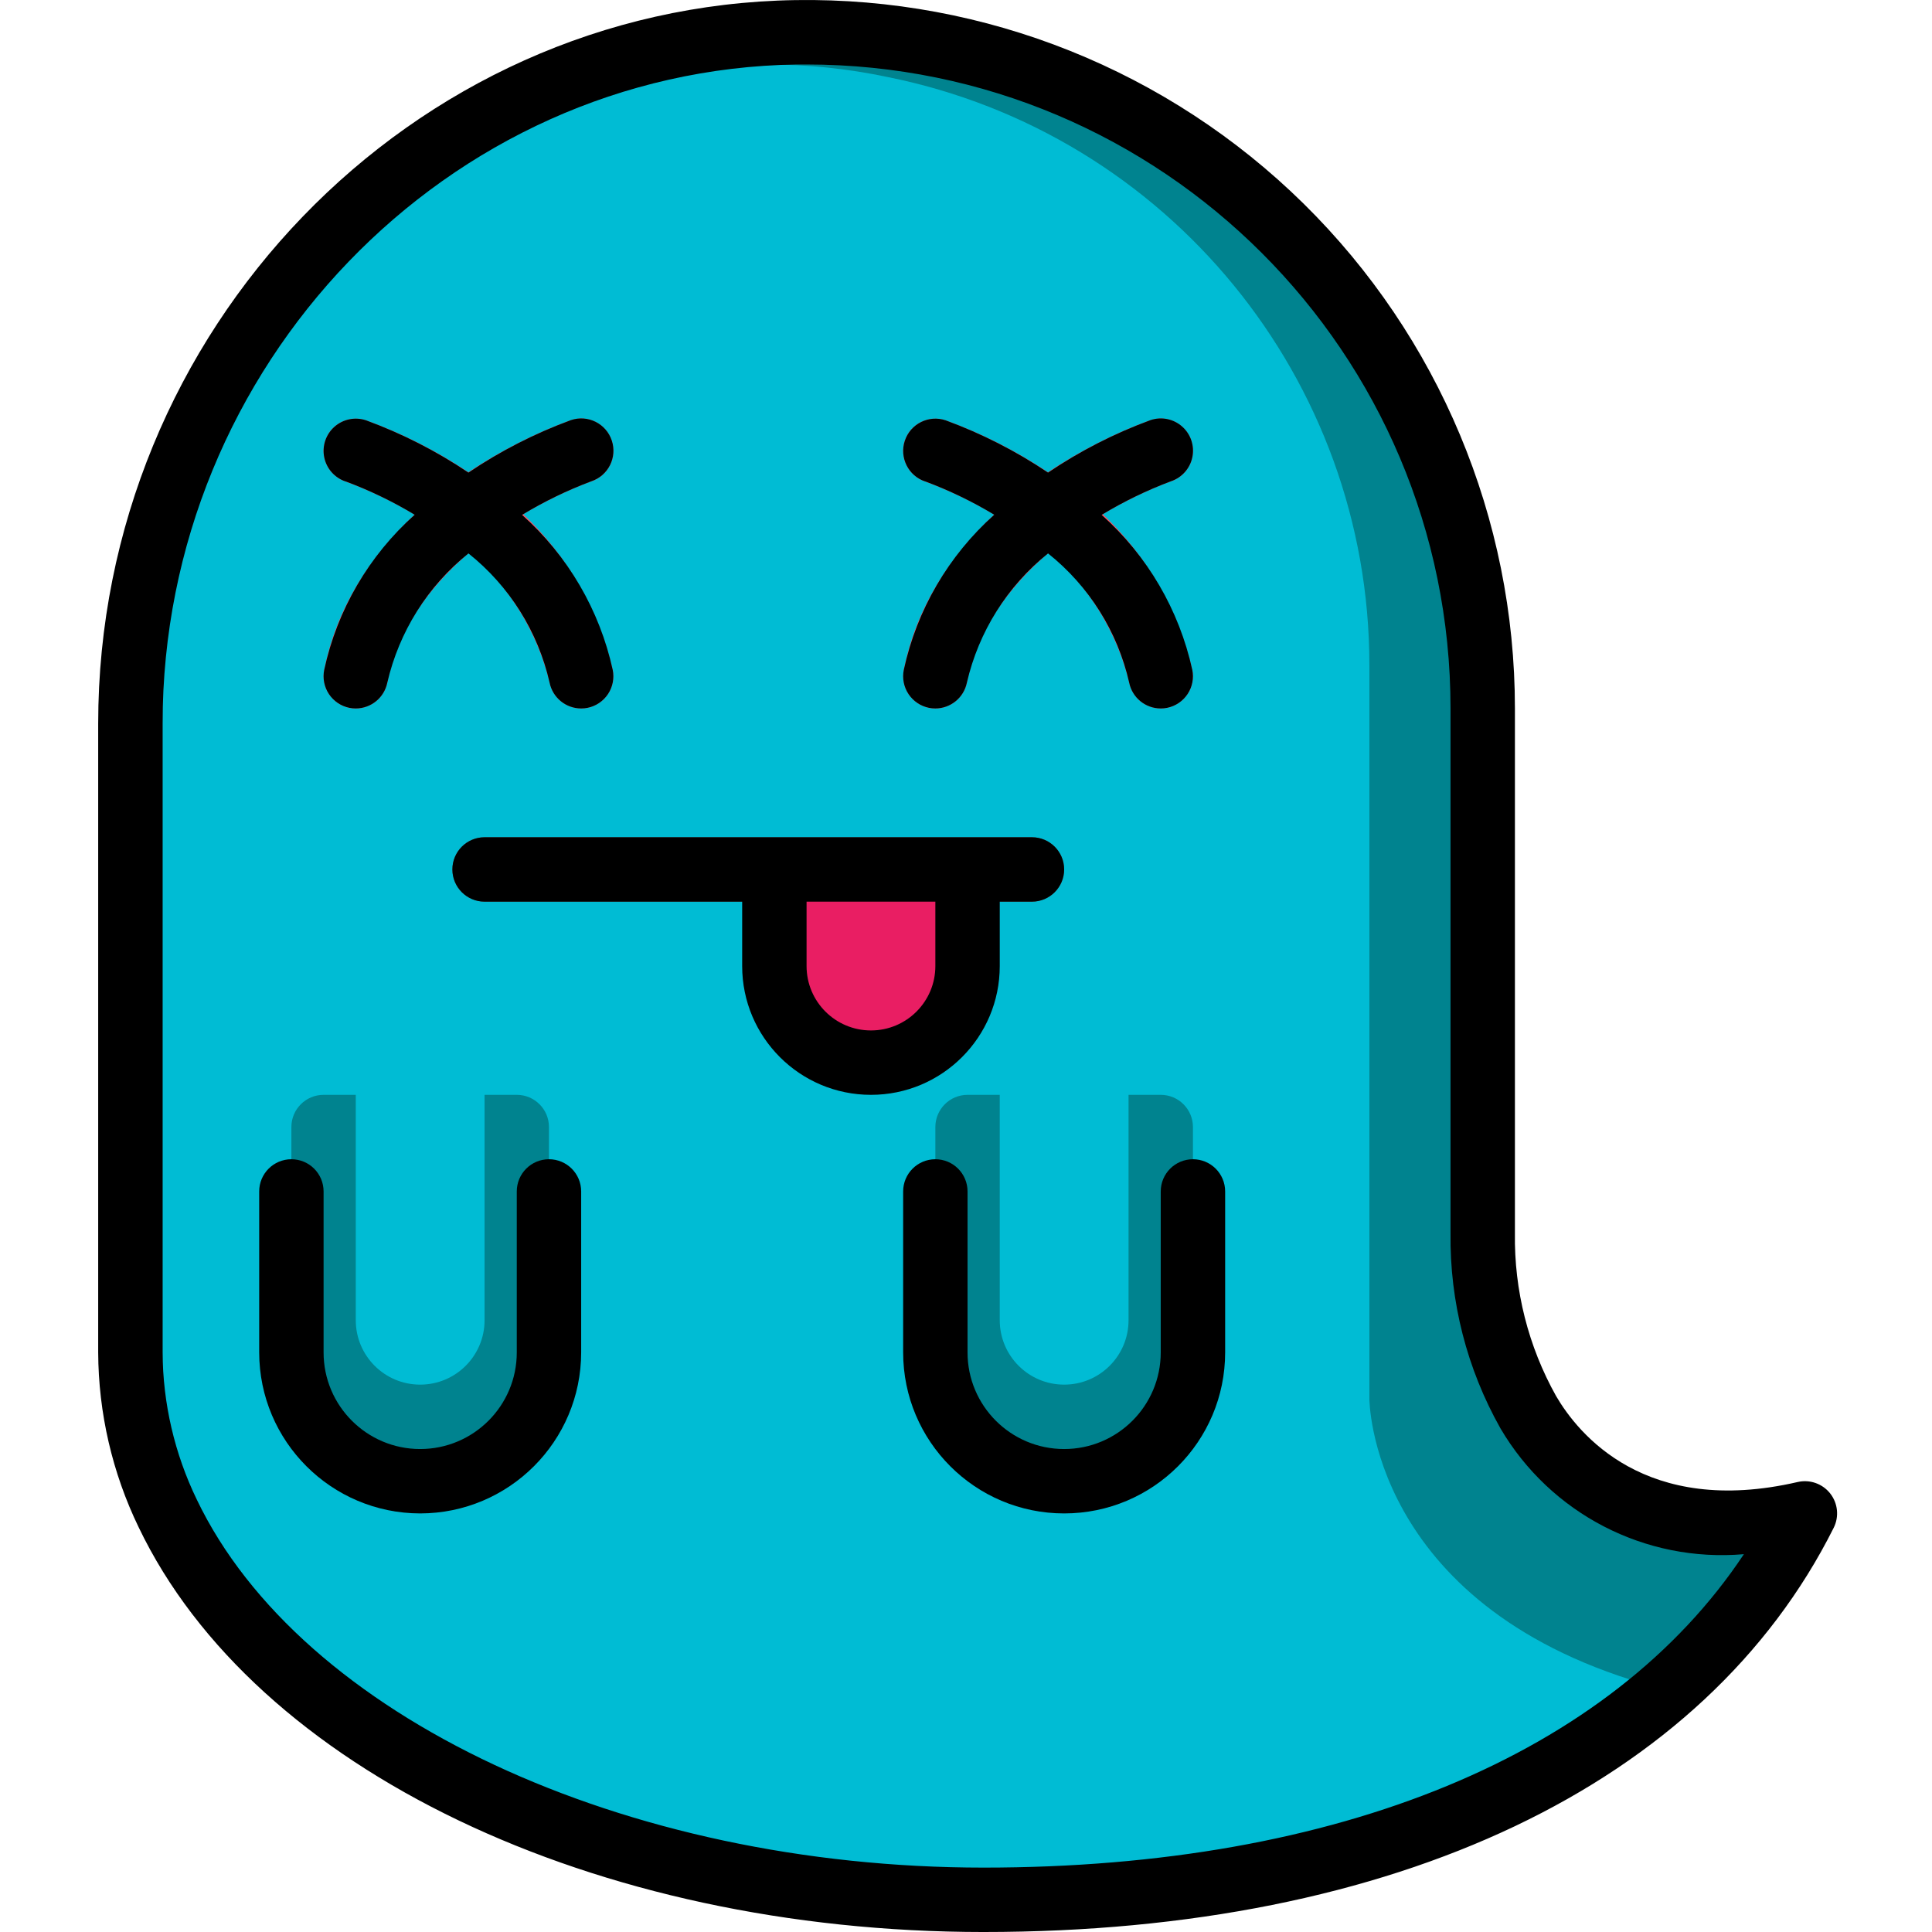 <svg height="512pt" viewBox="-26 0 512 512.022" width="512pt" xmlns="http://www.w3.org/2000/svg"><path d="m452.277 401.09c-8.855 17.578-21.059 33.258-35.926 46.164-42.582 37.547-107.52 56.234-181.672 56.234-2.137 0-4.27 0-6.402-.172-80.641-1.277-150.699-29.781-188.926-71.68-8.434-9.102-15.477-19.395-20.91-30.547-.512-1.023-.938-2.051-1.363-3.074-5.586-12.453-8.492-25.941-8.535-39.594v-166.656c0-98.559 77.91-181.676 176.473-183.211 14.293-.262 28.562 1.227 42.492 4.438 81.566 18.578 139.434 91.109 139.438 174.762v139.094c-.223 16.598 3.926 32.961 12.031 47.445 11.266 19.371 35.242 35.586 73.301 26.797zm0 0" fill="#00838f"/><path d="m409.609 446.23c-42.836 36.949-107.348 55.977-181.332 57.086-80.641-1.277-150.699-29.781-188.926-71.68-8.434-9.102-15.477-19.395-20.91-30.547-.512-1.023-.938-2.051-1.363-3.074v-221.781c.234-88.094 71.816-159.336 159.914-159.145 10.84-.027 21.652 1.09 32.258 3.328 74.219 14.93 127.621 80.113 127.656 155.816v194.477s0 54.102 72.703 75.52zm0 0" fill="#00bcd4"/><g fill="#ff5364"><path d="m68.277 187.754c-.574.004-1.145-.051-1.707-.168-2.219-.453-4.164-1.77-5.414-3.656-1.246-1.891-1.695-4.195-1.242-6.414 9.387-46.984 63.148-65.391 65.402-66.16 2.895-.965 6.086-.312 8.371 1.711 2.285 2.027 3.316 5.117 2.707 8.109-.613 2.988-2.773 5.426-5.668 6.395-.473.152-46.637 16.117-54.086 53.316-.793 3.988-4.293 6.867-8.363 6.867zm0 0"/><path d="m128.012 187.754c-4.055 0-7.543-2.855-8.355-6.824-4.105-16.887-14.734-31.457-29.559-40.527-7.609-5.273-15.848-9.574-24.523-12.797-4.48-1.496-6.898-6.336-5.402-10.812 1.492-4.477 6.332-6.895 10.812-5.402 10.207 3.715 19.891 8.73 28.816 14.926 18.434 11.605 31.57 29.996 36.574 51.199.453 2.219.004 4.523-1.242 6.414-1.25 1.887-3.195 3.203-5.414 3.656-.562.117-1.133.172-1.707.168zm0 0"/><path d="m221.879 187.754c-.574.004-1.148-.051-1.707-.168-2.219-.453-4.168-1.77-5.414-3.656-1.25-1.891-1.695-4.195-1.242-6.414 9.387-46.984 63.145-65.391 65.398-66.16 4.477-1.492 9.316.926 10.812 5.402 1.492 4.477-.926 9.316-5.402 10.812-.469.152-46.633 16.117-54.082 53.316-.797 3.988-4.297 6.867-8.363 6.867zm0 0"/><path d="m281.609 187.754c-4.051 0-7.543-2.855-8.352-6.824-4.105-16.887-14.734-31.457-29.559-40.527-7.609-5.273-15.848-9.574-24.527-12.797-4.477-1.496-6.895-6.336-5.402-10.812 1.496-4.477 6.336-6.895 10.812-5.402 10.207 3.715 19.895 8.73 28.816 14.926 18.438 11.605 31.574 29.996 36.574 51.199.453 2.219.008 4.523-1.242 6.414-1.246 1.887-3.195 3.203-5.414 3.656-.559.117-1.133.172-1.707.168zm0 0"/></g><path d="m119.477 315.754v42.668c0 18.852-15.281 34.133-34.133 34.133s-34.133-15.281-34.133-34.133v-42.668" fill="#00838f"/><path d="m247.477 238.957h-145.066c-4.711 0-8.531-3.82-8.531-8.535 0-4.711 3.82-8.531 8.531-8.531h145.066c4.715 0 8.535 3.82 8.535 8.531 0 4.715-3.82 8.535-8.535 8.535zm0 0" fill="#5e5f62"/><path d="m119.477 298.688v34.133c0 18.852-15.281 34.137-34.133 34.137s-34.133-15.285-34.133-34.137v-34.133c0-4.711 3.82-8.531 8.535-8.531h51.199c4.711 0 8.531 3.82 8.531 8.531zm0 0" fill="#00838f"/><path d="m68.277 281.621h34.133v68.27c0 9.426-7.641 17.066-17.066 17.066s-17.066-7.641-17.066-17.066zm0 0" fill="#00bcd4"/><path d="m290.145 315.754v42.668c0 18.852-15.281 34.133-34.133 34.133-18.852 0-34.133-15.281-34.133-34.133v-42.668" fill="#00838f"/><path d="m290.145 298.688v34.133c0 18.852-15.281 34.137-34.133 34.137-18.852 0-34.133-15.285-34.133-34.137v-34.133c0-4.711 3.82-8.531 8.531-8.531h51.199c4.715 0 8.535 3.82 8.535 8.531zm0 0" fill="#00838f"/><path d="m238.945 281.621h34.133v68.27c0 9.426-7.641 17.066-17.066 17.066s-17.066-7.641-17.066-17.066zm0 0" fill="#00bcd4"/><path d="m179.211 230.422h51.199v25.602c0 14.137-11.461 25.598-25.598 25.598-14.141 0-25.602-11.461-25.602-25.598zm0 0" fill="#e91e63"/><path d="m234.68 512.023c109.098 0 191.195-39.043 225.277-107.121 1.48-2.957 1.121-6.504-.926-9.102-2.047-2.598-5.41-3.777-8.629-3.031-40.355 9.328-58.172-12.801-64-22.758-7.379-13.176-11.148-28.066-10.926-43.164v-139.094c.008-50.293-20.168-98.484-56-133.777-35.832-35.289-84.328-54.727-134.617-53.953-101.922 1.551-184.848 87.566-184.848 191.77v166.629c.07 16.059 3.738 31.898 10.734 46.352 30.738 64.148 120.73 107.25 223.934 107.25zm-217.602-320.23c0-94.926 75.383-173.289 168.039-174.703h2.629c94.254 0 170.664 76.41 170.664 170.664v139.094c-.219 18.102 4.344 35.938 13.234 51.703 13.277 22.625 38.379 35.598 64.516 33.34-35.203 53.027-107.438 83.066-201.48 83.066-95.27 0-181.02-40.109-208.531-97.527-5.895-12.164-8.996-25.492-9.07-39.008zm0 0"/><path d="m65.562 127.578c6.371 2.371 12.504 5.332 18.324 8.84-12.133 10.824-20.523 25.211-23.973 41.098-.453 2.219-.004 4.523 1.242 6.414 1.25 1.887 3.195 3.203 5.414 3.656.562.117 1.133.172 1.707.168 4.055 0 7.543-2.855 8.355-6.824 3.125-13.512 10.699-25.578 21.512-34.262 10.848 8.648 18.434 20.73 21.504 34.262.812 3.973 4.309 6.828 8.363 6.824.574.004 1.145-.051 1.707-.168 2.219-.453 4.164-1.77 5.414-3.656 1.246-1.891 1.695-4.195 1.242-6.414-3.484-15.875-11.891-30.246-24.023-41.062 5.836-3.531 11.988-6.516 18.375-8.91 4.477-1.492 6.895-6.332 5.398-10.809-1.492-4.48-6.332-6.898-10.809-5.402-9.586 3.52-18.711 8.191-27.172 13.91-8.461-5.688-17.574-10.336-27.145-13.852-2.895-.965-6.09-.312-8.375 1.711-2.285 2.023-3.312 5.113-2.703 8.105.609 2.992 2.773 5.43 5.668 6.398zm0 0"/><path d="m219.164 127.578c6.367 2.371 12.5 5.332 18.32 8.84-12.129 10.824-20.52 25.211-23.969 41.098-.453 2.219-.008 4.523 1.242 6.414 1.246 1.887 3.195 3.203 5.414 3.656.559.117 1.133.172 1.707.168 4.051 0 7.543-2.855 8.352-6.824 3.125-13.512 10.703-25.578 21.516-34.262 10.848 8.648 18.434 20.73 21.504 34.262.809 3.973 4.305 6.828 8.359 6.824.574.004 1.148-.051 1.707-.168 2.219-.453 4.168-1.77 5.414-3.656 1.25-1.891 1.695-4.195 1.242-6.414-3.48-15.875-11.887-30.246-24.02-41.062 5.836-3.531 11.984-6.516 18.371-8.91 2.898-.965 5.059-3.402 5.668-6.395.613-2.992-.418-6.082-2.703-8.105-2.285-2.027-5.477-2.68-8.375-1.711-9.586 3.52-18.707 8.191-27.168 13.91-8.465-5.688-17.578-10.336-27.145-13.852-4.48-1.492-9.32.926-10.812 5.402-1.496 4.477.922 9.316 5.402 10.812zm0 0"/><path d="m85.344 401.09c23.555-.027 42.641-19.113 42.668-42.668v-42.668c0-4.711-3.82-8.531-8.535-8.531-4.711 0-8.531 3.82-8.531 8.531v42.668c0 14.141-11.461 25.602-25.602 25.602-14.137 0-25.598-11.461-25.598-25.602v-42.668c0-4.711-3.82-8.531-8.535-8.531-4.711 0-8.531 3.82-8.531 8.531v42.668c.027 23.555 19.113 42.641 42.664 42.668zm0 0"/><path d="m281.609 315.754v42.668c0 14.141-11.461 25.602-25.598 25.602-14.141 0-25.602-11.461-25.602-25.602v-42.668c0-4.711-3.82-8.531-8.531-8.531-4.715 0-8.535 3.82-8.535 8.531v42.668c0 23.566 19.102 42.668 42.668 42.668 23.562 0 42.668-19.102 42.668-42.668v-42.668c0-4.711-3.824-8.531-8.535-8.531-4.715 0-8.535 3.82-8.535 8.531zm0 0"/><path d="m93.879 230.422c0 4.715 3.82 8.535 8.531 8.535h68.27v17.066c0 18.852 15.281 34.133 34.133 34.133s34.133-15.281 34.133-34.133v-17.066h8.531c4.715 0 8.535-3.82 8.535-8.535 0-4.711-3.82-8.531-8.535-8.531h-145.066c-4.711 0-8.531 3.82-8.531 8.531zm128 8.535v17.066c0 9.426-7.641 17.066-17.066 17.066s-17.066-7.641-17.066-17.066v-17.066zm0 0"/></svg>